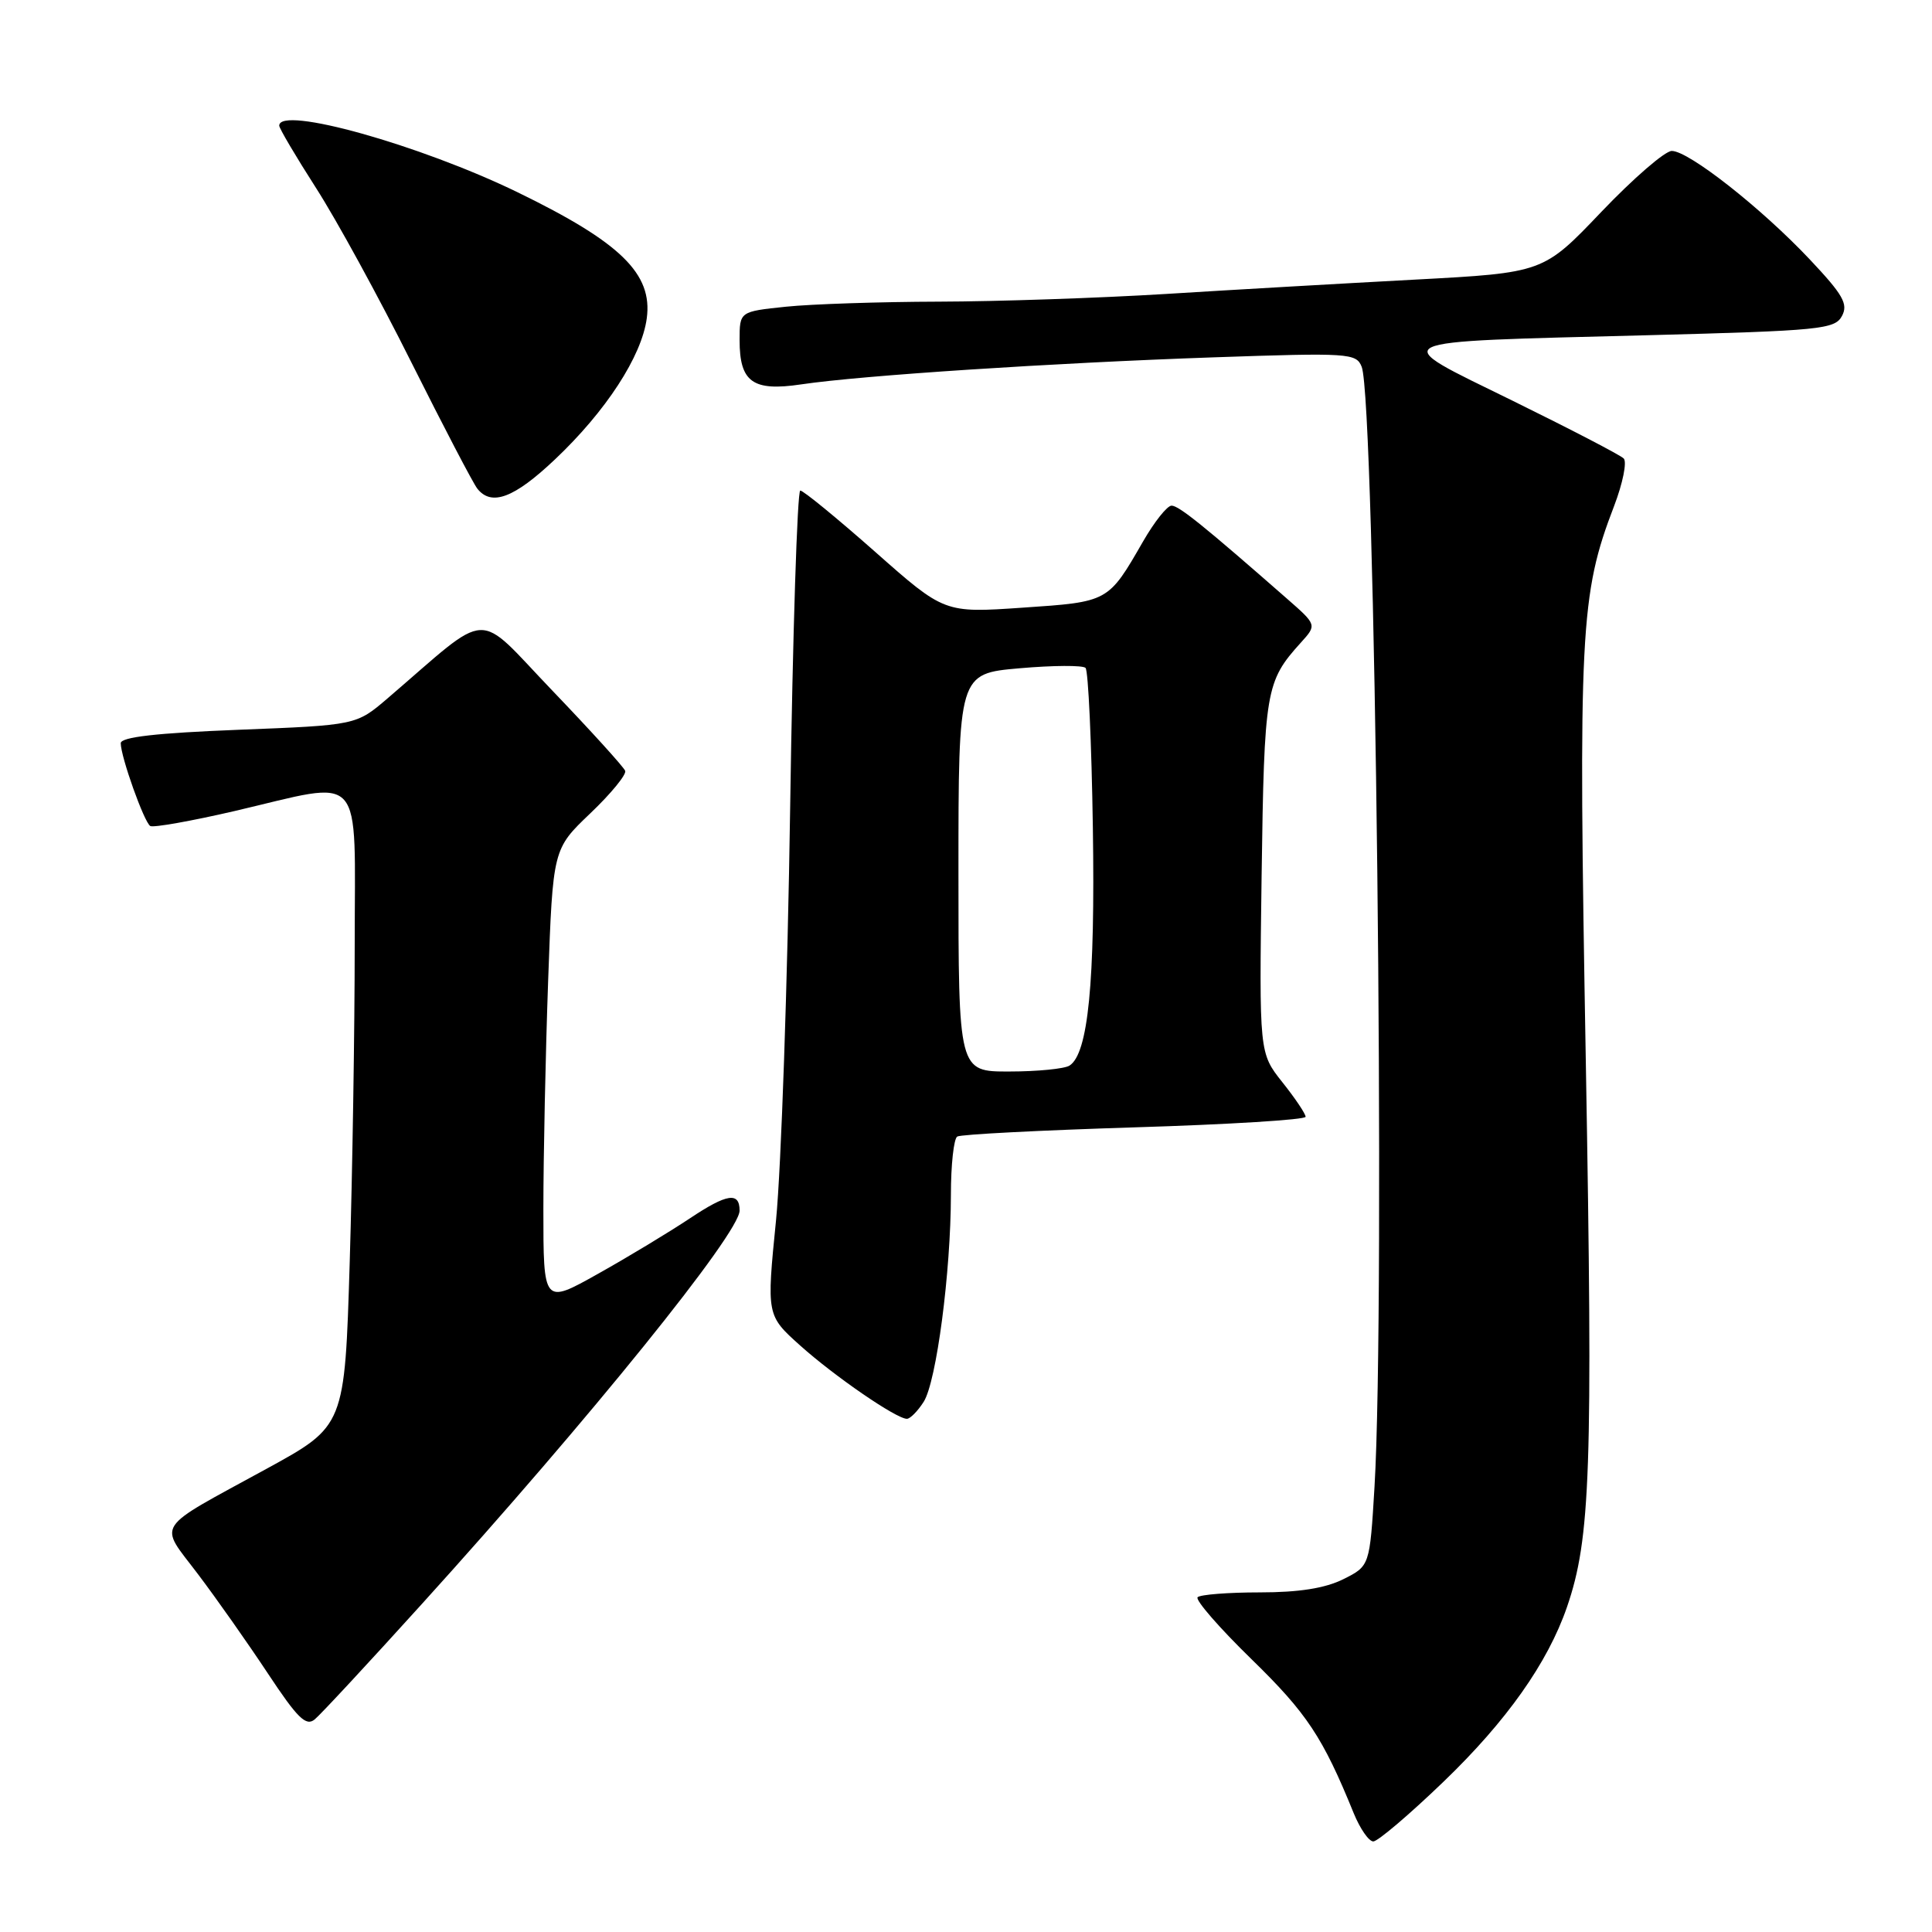 <?xml version="1.0" encoding="UTF-8" standalone="no"?>
<!DOCTYPE svg PUBLIC "-//W3C//DTD SVG 1.1//EN" "http://www.w3.org/Graphics/SVG/1.1/DTD/svg11.dtd" >
<svg xmlns="http://www.w3.org/2000/svg" xmlns:xlink="http://www.w3.org/1999/xlink" version="1.1" viewBox="0 0 256 256">
 <g >
 <path fill="currentColor"
d=" M 191.27 236.09 C 199.63 228.05 205.08 220.34 207.63 212.95 C 210.76 203.85 211.08 194.84 210.13 140.77 C 209.12 83.57 209.36 78.81 213.88 67.04 C 215.03 64.03 215.60 61.20 215.15 60.75 C 214.69 60.29 208.06 56.85 200.41 53.09 C 183.63 44.85 182.60 45.35 218.28 44.42 C 241.23 43.82 243.13 43.63 244.07 41.87 C 244.92 40.28 244.21 39.05 239.79 34.36 C 233.38 27.56 223.76 20.00 221.52 20.00 C 220.62 20.00 216.43 23.63 212.19 28.07 C 204.50 36.14 204.50 36.14 187.50 37.05 C 178.15 37.55 163.30 38.40 154.50 38.95 C 145.70 39.49 132.15 39.95 124.40 39.97 C 116.64 39.99 107.53 40.29 104.15 40.64 C 98.00 41.28 98.00 41.28 98.00 45.07 C 98.00 50.64 99.74 51.89 106.18 50.93 C 114.10 49.75 139.45 48.09 160.80 47.35 C 178.74 46.73 179.71 46.79 180.43 48.60 C 182.22 53.09 183.59 172.53 182.13 197.00 C 181.50 207.50 181.50 207.50 178.00 209.25 C 175.59 210.45 172.13 211.00 166.92 211.00 C 162.75 211.00 159.05 211.29 158.69 211.64 C 158.34 211.99 161.57 215.70 165.87 219.89 C 173.17 227.01 175.28 230.19 179.37 240.25 C 180.21 242.31 181.38 244.00 181.97 244.00 C 182.56 244.00 186.75 240.44 191.27 236.09 Z  M 55.86 212.58 C 78.18 187.94 98.00 163.40 98.00 160.41 C 98.00 157.90 96.33 158.16 91.44 161.42 C 88.72 163.23 83.24 166.55 79.25 168.78 C 72.00 172.85 72.00 172.85 72.00 160.17 C 72.00 153.20 72.29 139.62 72.63 130.00 C 73.26 112.50 73.26 112.50 78.22 107.77 C 80.95 105.17 83.03 102.63 82.84 102.14 C 82.65 101.64 78.32 96.86 73.21 91.53 C 62.82 80.70 65.30 80.58 51.35 92.54 C 47.20 96.09 47.20 96.09 31.60 96.70 C 20.73 97.13 16.00 97.66 16.00 98.48 C 16.00 100.27 19.09 108.94 19.91 109.45 C 20.31 109.69 25.33 108.80 31.07 107.47 C 48.55 103.39 47.00 101.66 47.00 125.25 C 47.00 136.39 46.70 155.28 46.34 167.22 C 45.68 188.95 45.68 188.95 35.36 194.60 C 20.17 202.91 21.00 201.65 26.23 208.58 C 28.69 211.83 32.86 217.76 35.50 221.75 C 39.41 227.66 40.55 228.79 41.70 227.83 C 42.48 227.19 48.85 220.33 55.86 212.58 Z  M 122.39 185.75 C 124.08 183.11 125.99 168.57 126.00 158.31 C 126.00 154.35 126.38 150.88 126.84 150.60 C 127.30 150.31 137.88 149.77 150.34 149.38 C 162.80 149.00 173.00 148.37 173.00 147.98 C 173.00 147.59 171.62 145.53 169.92 143.40 C 166.85 139.53 166.85 139.53 167.17 116.02 C 167.52 91.40 167.70 90.32 172.37 85.15 C 174.50 82.80 174.50 82.80 170.50 79.30 C 159.56 69.71 156.20 67.00 155.24 67.00 C 154.66 67.00 152.96 69.14 151.46 71.75 C 146.83 79.79 146.91 79.75 135.49 80.52 C 125.13 81.23 125.13 81.23 115.95 73.11 C 110.90 68.65 106.44 65.00 106.04 65.00 C 105.65 65.00 105.04 83.91 104.70 107.03 C 104.36 130.14 103.51 154.73 102.83 161.67 C 101.57 174.29 101.57 174.29 106.04 178.30 C 110.61 182.39 118.77 188.00 120.17 188.00 C 120.60 188.00 121.60 186.99 122.39 185.75 Z  M 73.53 60.88 C 80.29 54.49 85.03 47.21 85.70 42.18 C 86.50 36.27 82.24 32.12 68.59 25.48 C 55.62 19.18 37.00 13.97 37.00 16.65 C 37.00 17.01 39.19 20.72 41.87 24.90 C 44.56 29.08 50.24 39.47 54.50 48.00 C 58.77 56.53 62.70 64.06 63.25 64.75 C 65.13 67.12 68.13 65.99 73.53 60.88 Z  M 127.00 115.63 C 127.00 89.26 127.00 89.26 135.09 88.55 C 139.54 88.16 143.48 88.14 143.84 88.50 C 144.20 88.87 144.64 98.40 144.81 109.70 C 145.12 130.18 144.19 139.63 141.71 141.20 C 141.05 141.62 137.46 141.98 133.75 141.98 C 127.00 142.00 127.00 142.00 127.00 115.63 Z "/>
</g>
</svg>